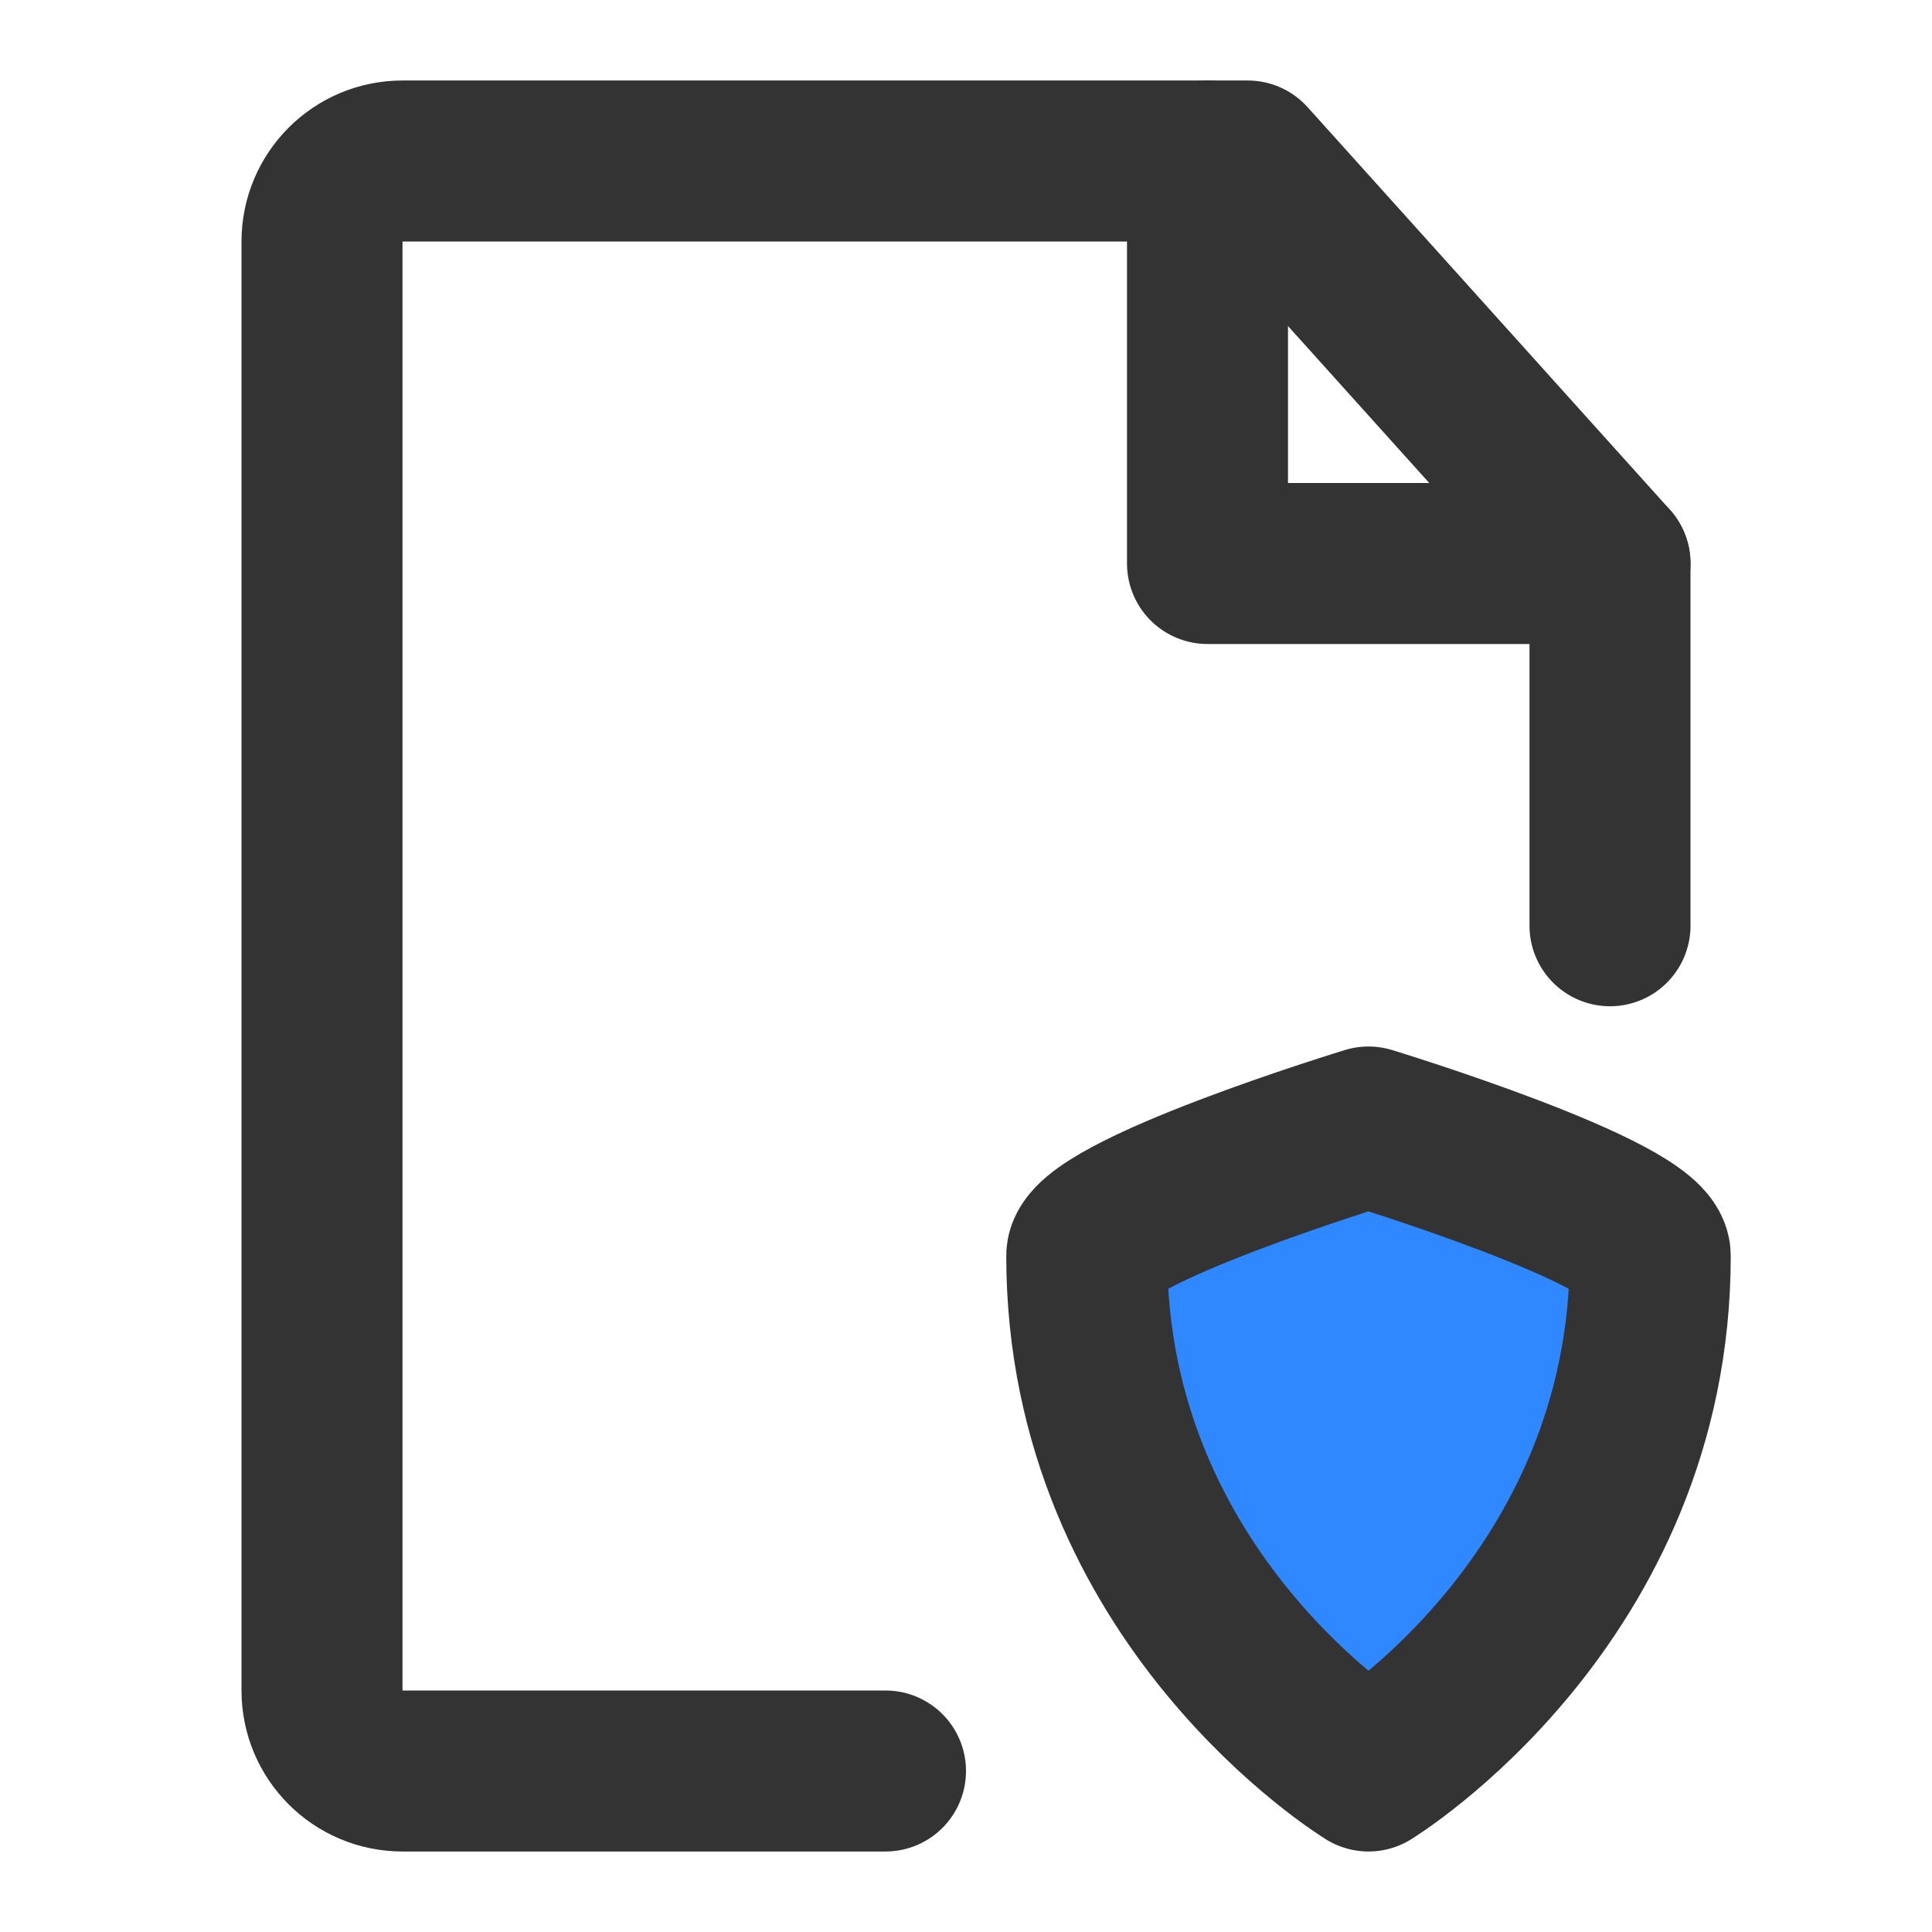 <?xml version="1.0" encoding="UTF-8"?><svg width="24" height="24" viewBox="0 0 48 48" fill="none" xmlns="http://www.w3.org/2000/svg"><path d="M40 23V14L31 4H10C8.895 4 8 4.895 8 6V42C8 43.105 8.895 44 10 44H22" stroke="#333" stroke-width="4" stroke-linecap="round" stroke-linejoin="round"/><path d="M27 31.2C27 30.133 34 28 34 28C34 28 41 30.133 41 31.2C41 39.733 34 44 34 44C34 44 27 39.733 27 31.2Z" fill="#2F88FF" stroke="#333" stroke-width="4" stroke-linecap="round" stroke-linejoin="round"/><path d="M30 4V14H40" stroke="#333" stroke-width="4" stroke-linecap="round" stroke-linejoin="round"/></svg>